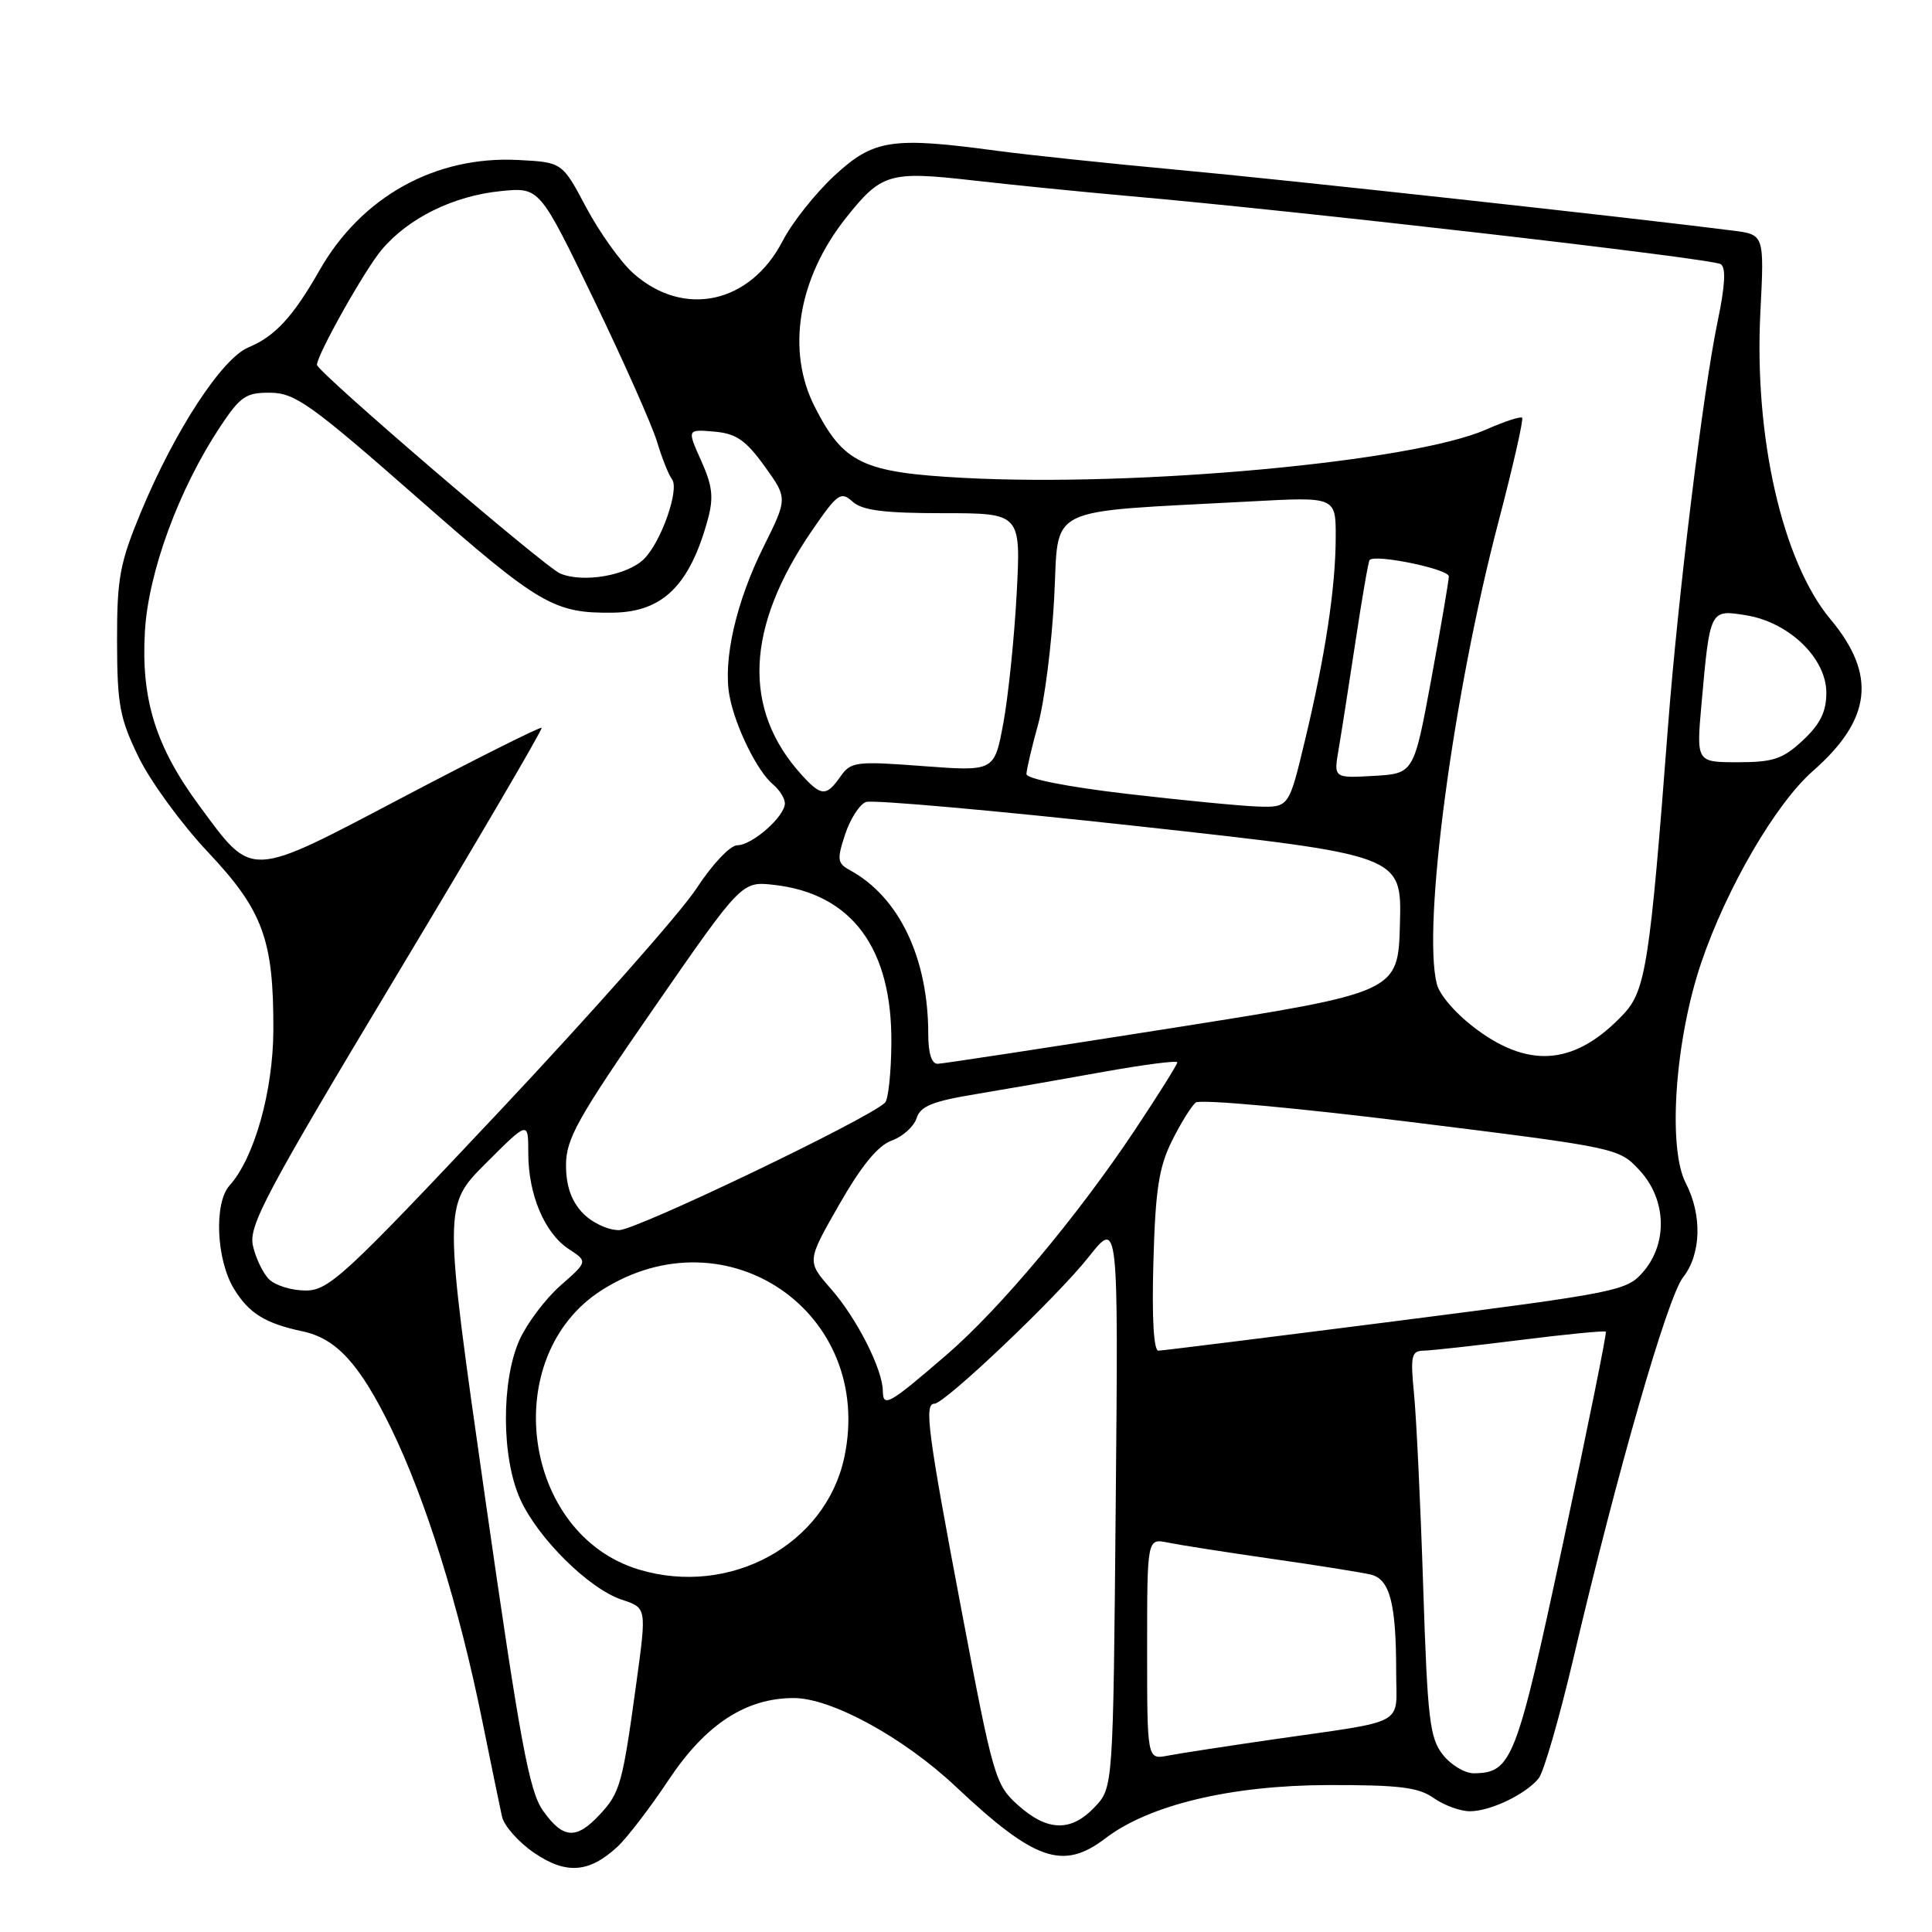 <?xml version="1.0" encoding="UTF-8" standalone="no"?>
<!DOCTYPE svg PUBLIC "-//W3C//DTD SVG 1.1//EN" "http://www.w3.org/Graphics/SVG/1.1/DTD/svg11.dtd" >
<svg xmlns="http://www.w3.org/2000/svg" xmlns:xlink="http://www.w3.org/1999/xlink" version="1.1" viewBox="0 0 256 256">
 <g >
 <path fill="currentColor"
d=" M 81.84 244.68 C 83.12 243.48 86.17 239.50 88.61 235.83 C 93.50 228.48 98.82 225.00 105.18 225.00 C 110.17 225.00 119.72 230.22 126.64 236.73 C 137.12 246.59 140.85 247.88 146.48 243.58 C 152.29 239.15 163.12 236.56 176.00 236.53 C 185.38 236.51 187.96 236.82 189.97 238.25 C 191.33 239.21 193.49 240.00 194.77 240.00 C 197.47 240.00 202.10 237.79 203.87 235.66 C 204.54 234.85 206.60 227.73 208.46 219.84 C 214.28 195.05 220.95 171.88 223.01 169.26 C 225.42 166.19 225.57 161.01 223.37 156.76 C 220.95 152.08 221.95 137.83 225.41 127.60 C 228.78 117.66 235.28 106.50 240.23 102.15 C 248.01 95.32 248.69 89.41 242.55 82.06 C 236.18 74.44 232.41 57.92 233.26 41.36 C 233.78 31.09 233.78 31.09 229.64 30.56 C 216.21 28.84 170.02 23.78 156.00 22.50 C 146.93 21.66 136.20 20.53 132.18 19.99 C 118.17 18.10 115.78 18.46 110.59 23.25 C 108.06 25.59 104.96 29.49 103.71 31.92 C 99.40 40.26 90.57 42.16 83.89 36.19 C 82.23 34.71 79.44 30.79 77.68 27.50 C 74.50 21.50 74.50 21.50 68.67 21.20 C 57.68 20.63 47.89 26.06 42.33 35.83 C 38.83 41.98 36.42 44.58 32.92 46.03 C 29.41 47.49 23.18 57.02 18.69 67.81 C 15.86 74.64 15.50 76.57 15.51 85.00 C 15.53 93.41 15.86 95.18 18.39 100.37 C 19.97 103.59 24.08 109.22 27.53 112.88 C 34.84 120.63 36.27 124.51 36.22 136.50 C 36.19 144.60 33.70 153.43 30.42 157.08 C 28.33 159.40 28.65 166.92 31.00 170.77 C 32.98 174.02 35.14 175.36 40.09 176.41 C 44.58 177.36 47.65 180.72 51.81 189.23 C 56.42 198.70 60.83 212.83 63.90 228.01 C 65.07 233.78 66.25 239.50 66.52 240.72 C 66.80 241.94 68.71 244.10 70.76 245.50 C 75.01 248.41 78.07 248.18 81.84 244.68 Z  M 71.96 239.94 C 70.12 237.36 68.92 230.85 64.26 198.33 C 58.75 159.77 58.75 159.77 64.37 154.15 C 70.00 148.52 70.00 148.52 70.00 152.79 C 70.00 158.29 72.16 163.40 75.36 165.50 C 77.89 167.16 77.89 167.16 74.29 170.32 C 72.31 172.06 69.87 175.29 68.86 177.49 C 66.40 182.92 66.43 193.15 68.94 198.67 C 71.29 203.85 78.05 210.53 82.40 211.97 C 85.68 213.05 85.68 213.05 84.35 222.78 C 82.49 236.39 82.18 237.52 79.49 240.42 C 76.37 243.79 74.62 243.68 71.96 239.94 Z  M 134.90 239.20 C 131.88 236.50 131.60 235.54 127.42 213.45 C 122.92 189.69 122.44 186.00 123.81 186.00 C 125.19 186.00 140.09 171.83 144.25 166.56 C 148.19 161.58 148.19 161.58 147.84 199.21 C 147.50 236.84 147.50 236.84 145.08 239.42 C 141.94 242.76 138.80 242.69 134.90 239.20 Z  M 191.18 232.50 C 189.44 230.29 189.15 227.79 188.58 210.25 C 188.23 199.39 187.68 187.91 187.37 184.75 C 186.87 179.63 187.01 179.00 188.65 178.97 C 189.67 178.95 195.45 178.31 201.50 177.55 C 207.55 176.79 212.62 176.30 212.78 176.45 C 212.93 176.60 210.38 189.19 207.12 204.43 C 200.93 233.35 200.34 234.89 195.32 234.97 C 194.12 234.99 192.26 233.88 191.18 232.50 Z  M 152.00 218.50 C 152.00 203.84 152.00 203.84 154.75 204.40 C 156.26 204.71 162.45 205.68 168.50 206.55 C 174.55 207.41 180.46 208.36 181.64 208.64 C 184.17 209.26 185.00 212.45 185.00 221.55 C 185.00 228.82 186.74 227.88 168.50 230.51 C 162.45 231.39 156.26 232.34 154.75 232.63 C 152.00 233.16 152.00 233.16 152.00 218.50 Z  M 84.68 207.98 C 69.12 203.31 65.98 179.67 79.77 170.93 C 96.31 160.44 115.92 173.97 111.88 193.08 C 109.42 204.66 96.76 211.61 84.68 207.98 Z  M 116.98 184.31 C 116.94 181.40 113.52 174.66 110.08 170.75 C 106.90 167.12 106.90 167.12 111.20 159.61 C 114.14 154.46 116.34 151.78 118.16 151.13 C 119.62 150.60 121.10 149.27 121.45 148.17 C 121.95 146.58 123.56 145.92 129.29 144.98 C 133.26 144.32 140.89 142.99 146.25 142.02 C 151.61 141.06 156.00 140.49 156.00 140.77 C 156.00 141.05 153.48 145.07 150.40 149.70 C 142.76 161.17 132.46 173.47 125.38 179.56 C 117.78 186.11 117.01 186.55 116.98 184.31 Z  M 152.83 167.25 C 153.09 157.73 153.55 154.68 155.27 151.21 C 156.44 148.85 157.87 146.54 158.45 146.09 C 159.03 145.63 171.88 146.80 187.00 148.68 C 214.36 152.08 214.51 152.11 217.25 155.07 C 220.81 158.91 221.02 164.70 217.74 168.52 C 215.56 171.05 214.45 171.28 184.99 175.05 C 168.22 177.19 154.05 178.96 153.50 178.97 C 152.87 178.99 152.62 174.65 152.83 167.25 Z  M 35.65 169.51 C 34.83 168.69 33.87 166.68 33.51 165.04 C 32.93 162.42 35.25 158.06 52.46 129.40 C 63.25 111.43 71.94 96.60 71.77 96.44 C 71.60 96.27 63.37 100.39 53.48 105.59 C 32.74 116.50 33.57 116.46 26.40 106.75 C 20.63 98.93 18.68 92.68 19.20 83.67 C 19.66 75.80 23.68 64.85 29.15 56.58 C 31.85 52.51 32.59 52.00 35.84 52.04 C 39.10 52.07 41.24 53.60 55.33 65.97 C 71.49 80.17 73.39 81.29 81.25 81.18 C 87.81 81.09 91.39 77.57 93.78 68.86 C 94.58 65.93 94.42 64.41 92.91 61.05 C 91.04 56.88 91.04 56.88 94.63 57.19 C 97.54 57.44 98.80 58.31 101.30 61.76 C 104.37 66.02 104.37 66.02 101.17 72.46 C 97.52 79.79 95.77 87.51 96.67 92.25 C 97.44 96.31 100.35 102.22 102.43 103.94 C 103.29 104.66 104.00 105.79 104.00 106.45 C 104.00 108.18 99.67 112.00 97.70 112.00 C 96.76 112.00 94.37 114.53 92.27 117.75 C 90.20 120.91 78.46 134.19 66.18 147.25 C 45.65 169.08 43.57 171.00 40.49 171.00 C 38.65 171.00 36.47 170.33 35.65 169.51 Z  M 77.17 160.69 C 75.69 159.11 75.00 157.10 75.00 154.38 C 75.00 150.91 76.53 148.17 86.64 133.58 C 98.28 116.77 98.28 116.77 102.56 117.25 C 112.88 118.42 118.23 125.65 118.11 138.27 C 118.08 142.17 117.70 145.69 117.27 146.11 C 115.06 148.27 84.31 163.00 82.03 163.00 C 80.52 163.00 78.40 161.99 77.17 160.69 Z  M 123.00 137.05 C 123.00 126.94 119.15 118.87 112.63 115.31 C 110.95 114.39 110.88 113.90 111.98 110.57 C 112.65 108.53 113.89 106.59 114.74 106.27 C 115.58 105.95 131.90 107.40 151.01 109.50 C 185.74 113.32 185.74 113.32 185.50 122.40 C 185.26 131.49 185.26 131.49 155.38 136.21 C 138.95 138.80 124.94 140.94 124.25 140.96 C 123.45 140.99 123.00 139.56 123.00 137.05 Z  M 195.77 136.48 C 193.02 134.46 190.76 131.90 190.38 130.36 C 188.45 122.69 192.55 92.00 198.56 69.12 C 200.49 61.76 201.90 55.56 201.69 55.35 C 201.48 55.15 199.33 55.85 196.90 56.92 C 187.23 61.19 150.70 64.56 127.64 63.32 C 114.28 62.60 111.78 61.40 107.96 53.91 C 104.16 46.47 105.73 36.91 112.08 28.89 C 116.79 22.96 117.84 22.65 128.87 23.90 C 134.17 24.51 143.45 25.43 149.50 25.97 C 172.13 27.95 226.77 34.24 228.00 35.00 C 228.72 35.44 228.59 37.83 227.60 42.57 C 225.67 51.78 222.33 79.11 221.00 96.50 C 218.63 127.54 218.05 131.24 215.16 134.34 C 208.90 141.02 202.87 141.69 195.77 136.48 Z  M 149.25 105.18 C 141.47 104.27 136.00 103.19 136.01 102.57 C 136.02 101.98 136.71 99.03 137.55 96.00 C 138.39 92.97 139.35 85.47 139.68 79.32 C 140.37 66.72 137.88 67.95 165.75 66.44 C 177.00 65.83 177.00 65.83 176.99 71.17 C 176.98 77.84 175.60 86.95 172.88 98.25 C 170.78 107.00 170.78 107.00 166.64 106.87 C 164.36 106.79 156.54 106.03 149.25 105.18 Z  M 106.29 102.75 C 98.31 94.02 98.77 83.13 107.65 70.22 C 110.97 65.39 111.42 65.07 112.97 66.47 C 114.25 67.63 117.12 68.00 124.97 68.00 C 135.28 68.00 135.28 68.00 134.71 78.75 C 134.39 84.66 133.59 92.36 132.94 95.86 C 131.75 102.22 131.75 102.22 122.29 101.51 C 113.39 100.84 112.74 100.93 111.36 102.90 C 109.50 105.55 108.83 105.53 106.29 102.75 Z  M 177.37 99.31 C 177.73 97.21 178.73 90.78 179.61 85.00 C 180.48 79.22 181.32 74.37 181.48 74.20 C 182.26 73.39 192.00 75.41 191.98 76.38 C 191.96 77.00 190.92 83.12 189.65 90.00 C 187.34 102.50 187.34 102.50 182.03 102.81 C 176.72 103.11 176.72 103.11 177.37 99.31 Z  M 225.46 93.25 C 226.58 80.71 226.56 80.75 231.38 81.53 C 237.07 82.46 242.00 87.22 242.00 91.79 C 242.00 94.31 241.19 95.95 238.89 98.10 C 236.24 100.57 234.98 101.00 230.28 101.00 C 224.77 101.00 224.77 101.00 225.46 93.25 Z  M 74.24 76.00 C 72.18 75.14 42.00 49.25 42.00 48.34 C 42.00 47.02 48.32 35.77 50.56 33.11 C 54.12 28.88 60.08 25.95 66.38 25.32 C 71.50 24.81 71.50 24.81 78.67 39.66 C 82.61 47.82 86.38 56.30 87.05 58.50 C 87.71 60.70 88.61 62.95 89.04 63.50 C 90.07 64.83 87.60 71.85 85.31 74.09 C 83.09 76.26 77.29 77.27 74.24 76.00 Z "/>
</g>
</svg>